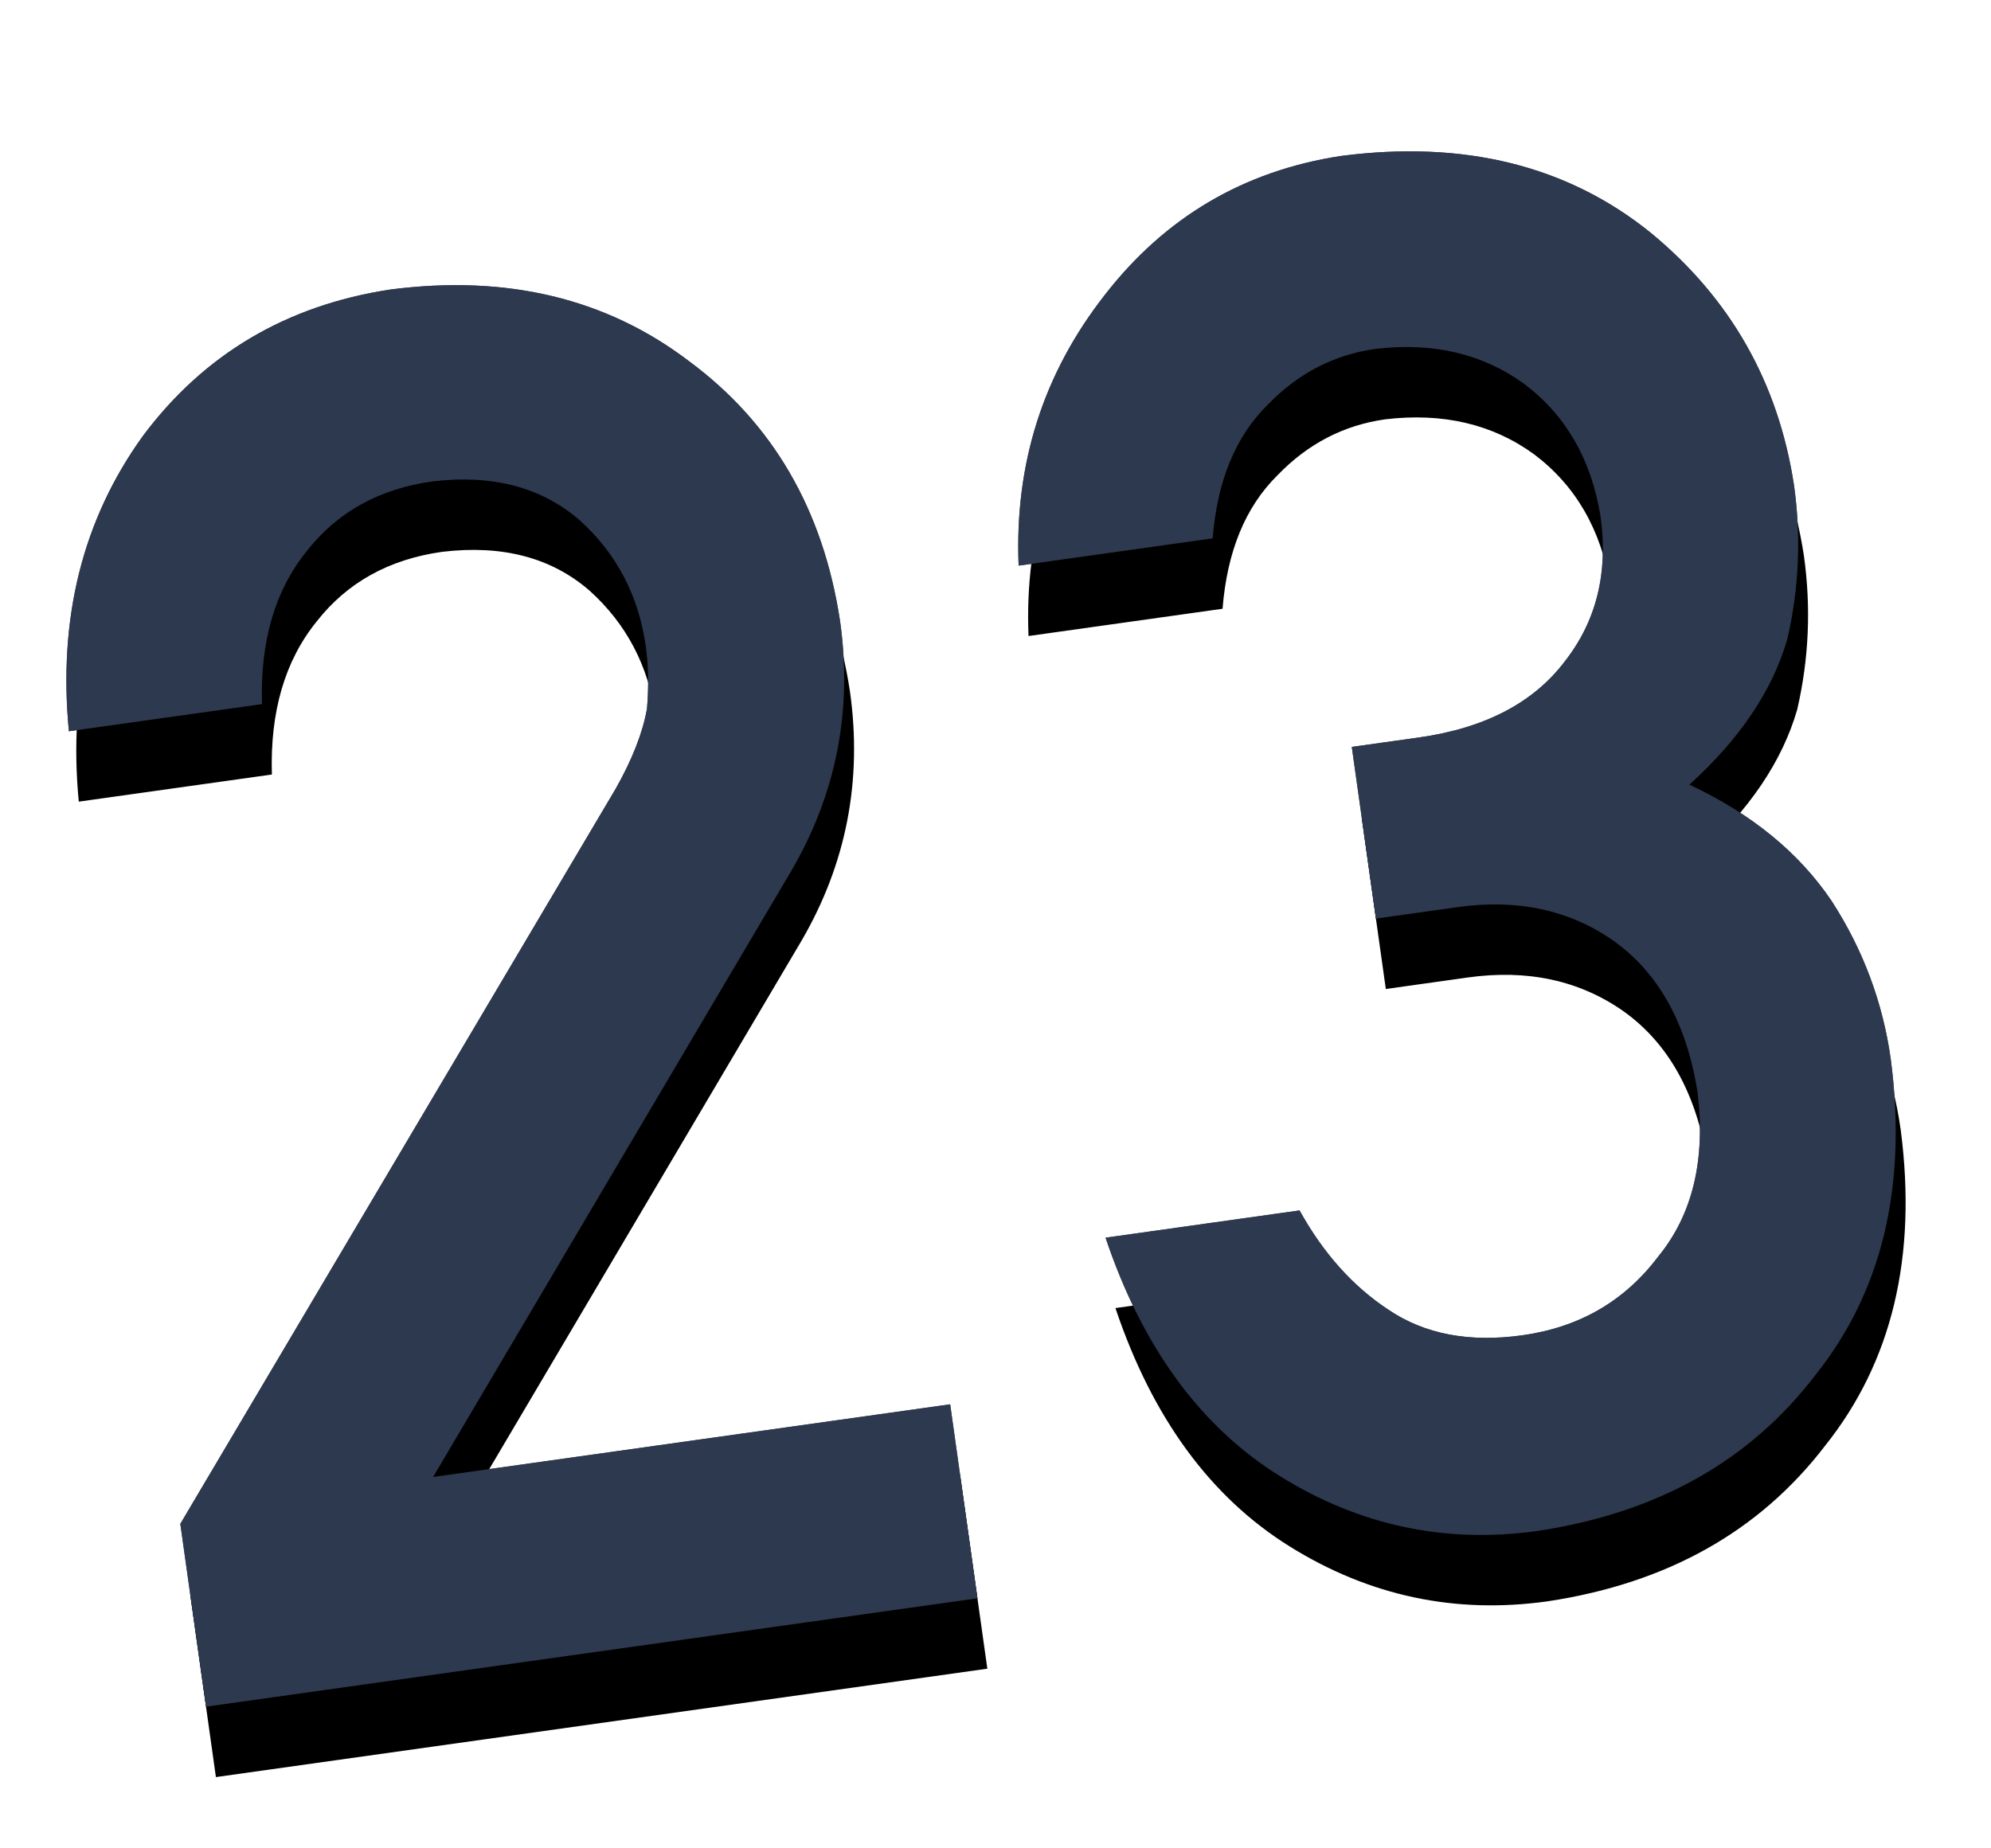 <svg xmlns="http://www.w3.org/2000/svg" xmlns:xlink="http://www.w3.org/1999/xlink" width="112" height="104" viewBox="0 0 112 104">
  <defs>
    <path id="day23-b" d="M49.579,89.52 L49.579,78.498 L20.206,78.498 L44.939,47.49 C48.032,43.553 49.579,39.053 49.579,33.99 C49.509,27.662 47.382,22.441 43.198,18.328 C39.085,14.18 33.724,12.07 27.114,12 C21.208,12.07 16.234,14.145 12.191,18.223 C8.183,22.406 6.038,27.697 5.757,34.096 L16.726,34.096 C17.112,30.58 18.343,27.855 20.417,25.922 C22.421,23.988 24.935,23.021 27.958,23.021 C31.368,23.092 34.005,24.199 35.868,26.344 C37.661,28.488 38.558,31.002 38.558,33.885 C38.558,34.975 38.417,36.135 38.136,37.365 C37.714,38.666 36.923,40.072 35.763,41.584 L5.757,79.131 L5.757,89.52 L49.579,89.52 Z M81.318,90.152 C88.103,90.082 93.657,87.92 97.982,83.666 C102.376,79.518 104.609,73.84 104.679,66.633 C104.679,63.398 103.993,60.305 102.622,57.352 C101.181,54.398 98.843,51.867 95.609,49.758 C98.773,47.613 100.97,45.17 102.2,42.428 C103.255,39.686 103.782,36.838 103.782,33.885 C103.712,28.049 101.708,22.986 97.771,18.697 C93.657,14.303 88.103,12.07 81.107,12 C75.587,12.07 70.841,14.039 66.868,17.906 C62.825,21.809 60.523,26.607 59.96,32.303 L70.982,32.303 C71.685,29.139 73.056,26.801 75.095,25.289 C77.028,23.777 79.173,23.021 81.528,23.021 C84.798,23.092 87.47,24.129 89.544,26.133 C91.618,28.207 92.691,30.861 92.761,34.096 C92.761,37.295 91.724,39.896 89.65,41.9 C87.575,43.975 84.657,45.012 80.896,45.012 L77.099,45.012 L77.099,54.768 L81.739,54.768 C85.15,54.768 87.962,55.805 90.177,57.879 C92.427,60.023 93.587,63.047 93.657,66.949 C93.587,70.781 92.427,73.734 90.177,75.809 C87.962,78.023 85.237,79.131 82.003,79.131 C78.98,79.131 76.554,78.305 74.726,76.652 C72.933,75.07 71.544,72.996 70.56,70.43 L59.538,70.43 C60.734,76.828 63.353,81.715 67.396,85.09 C71.439,88.465 76.079,90.152 81.318,90.152 Z"/>
    <filter id="day23-a" width="128.3%" height="135.8%" x="-14.2%" y="-12.8%" filterUnits="objectBoundingBox">
      <feOffset dy="4" in="SourceAlpha" result="shadowOffsetOuter1"/>
      <feGaussianBlur in="shadowOffsetOuter1" result="shadowBlurOuter1" stdDeviation="4"/>
      <feColorMatrix in="shadowBlurOuter1" values="0 0 0 0 0.001   0 0 0 0 0.168   0 0 0 0 0.309  0 0 0 0.2 0"/>
    </filter>
  </defs>
  <g fill="none" transform="rotate(-8 55.218 51.076)">
    <use fill="#000" filter="url(#day23-a)" xlink:href="#day23-b"/>
    <use fill="#000" fill-opacity=".7" xlink:href="#day23-b"/>
    <use fill="#2D394F" xlink:href="#day23-b"/>
  </g>
</svg>
